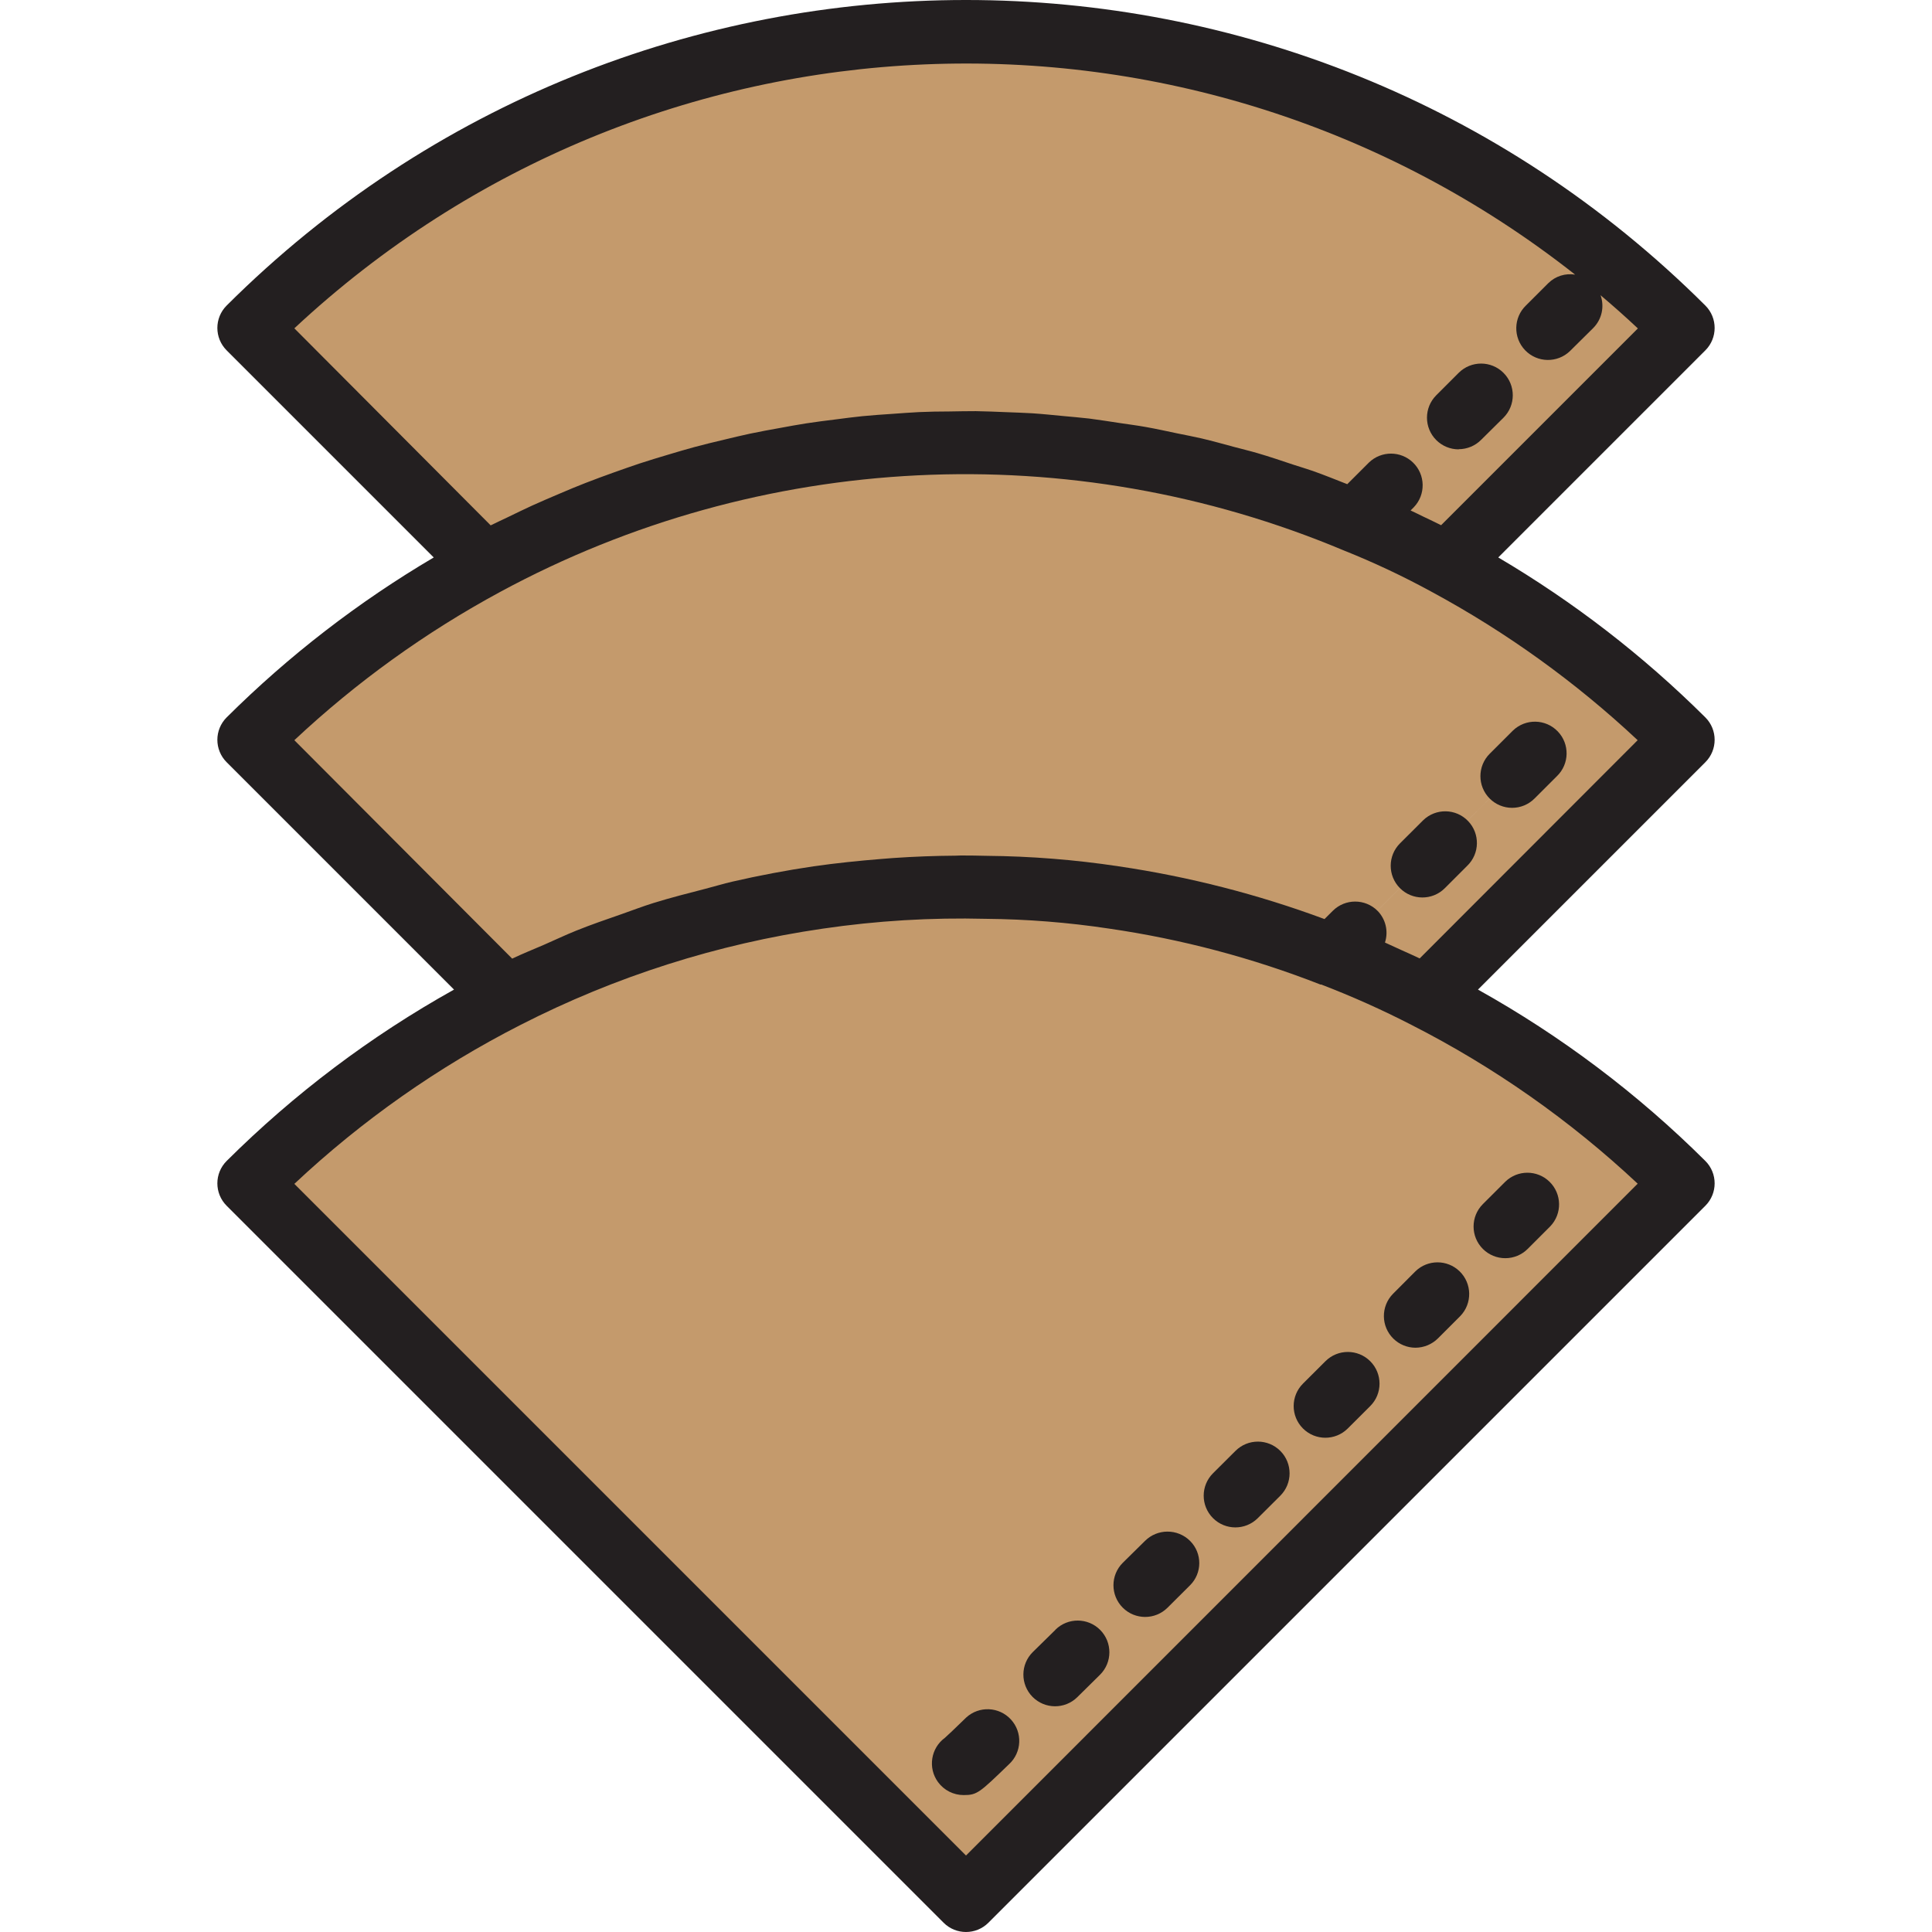 <?xml version="1.0" encoding="iso-8859-1"?>
<!-- Generator: Adobe Illustrator 19.0.0, SVG Export Plug-In . SVG Version: 6.00 Build 0)  -->
<svg version="1.1" id="Capa_1" xmlns="http://www.w3.org/2000/svg" xmlns:xlink="http://www.w3.org/1999/xlink" x="0px" y="0px"
	 viewBox="0 0 487.85 487.85" style="enable-background:new 0 0 487.85 487.85;" xml:space="preserve">
<g>
	<path style="fill:#C49A6C;" d="M336.501,241.211c-17.802-6.991-36.351-11.904-55.28-14.64c-10.673-1.614-21.446-2.469-32.24-2.56
		c-14.154-0.348-28.311,0.508-42.32,2.56c-27.491,3.998-54.139,12.484-78.88,25.12c-23.969,12.207-45.868,28.108-64.896,47.12
		l181.04,181.04l181.04-181.04c-19.023-19.011-40.917-34.912-64.88-47.12C352.42,247.772,344.547,244.274,336.501,241.211
		L336.501,241.211z M243.333,445.299c0.592,0.592,153.328-152.144,153.328-152.144S243.925,445.891,243.333,445.299z"/>
	<path style="fill:#C49A6C;" d="M122.485,142.411c-21.914,11.833-41.991,26.789-59.6,44.4l64.88,64.88
		c24.741-12.636,51.389-21.122,78.88-25.12c14.009-2.052,28.166-2.908,42.32-2.56c10.794,0.091,21.567,0.946,32.24,2.56
		c18.929,2.736,37.478,7.649,55.28,14.64c32.104-32,60.16-60.064,60.16-60.064s-28.04,28.064-60.144,60.064
		c8.046,3.062,15.919,6.561,23.584,10.48l64.88-64.88c-17.609-17.611-37.686-32.567-59.6-44.4c-7.506-4.094-15.253-7.727-23.2-10.88
		C271.026,101.949,190.352,105.944,122.485,142.411L122.485,142.411z"/>
	<path style="fill:#C49A6C;" d="M62.885,82.811l59.6,59.6c67.868-36.467,148.541-40.463,219.68-10.88
		c29.68-29.6,54.48-54.4,54.48-54.4s-24.8,24.8-54.48,54.4c7.947,3.153,15.694,6.786,23.2,10.88l59.6-59.6
		C324.951-17.107,162.898-17.107,62.885,82.811L62.885,82.811z"/>
</g>
<g>
	<path style="fill:#231F20;" d="M311.981,366.355l-5.68,5.656c-3.133,3.119-3.143,8.187-0.024,11.32
		c3.119,3.133,8.187,3.143,11.32,0.024l0,0l5.68-5.656c3.133-3.119,3.143-8.187,0.024-11.32
		C320.181,363.247,315.113,363.236,311.981,366.355L311.981,366.355z"/>
	<path style="fill:#231F20;" d="M289.117,389.099l-5.6,5.52c-3.133,3.119-3.143,8.187-0.024,11.32
		c3.119,3.133,8.187,3.143,11.32,0.024l5.672-5.648c3.104-3.069,3.132-8.074,0.062-11.178c-0.021-0.021-0.041-0.042-0.062-0.062
		C297.331,385.961,292.257,385.972,289.117,389.099L289.117,389.099z"/>
	<path style="fill:#231F20;" d="M243.645,434.011c-2.544,2.464-4.272,4.136-5.04,4.8c-3.57,2.603-4.354,7.607-1.751,11.177
		c1.509,2.069,3.917,3.291,6.479,3.287c3.424,0,4-0.592,11.448-7.784c3.256-2.987,3.474-8.047,0.487-11.303
		c-2.987-3.256-8.047-3.474-11.303-0.487C243.855,433.801,243.749,433.905,243.645,434.011L243.645,434.011z"/>
	<path style="fill:#231F20;" d="M266.501,411.555l-5.704,5.6c-3.146,3.104-3.18,8.17-0.076,11.316
		c3.104,3.146,8.17,3.18,11.316,0.076l5.72-5.648c3.141-3.108,3.168-8.175,0.06-11.316s-8.175-3.168-11.316-0.06l0,0
		L266.501,411.555z"/>
	<path style="fill:#231F20;" d="M334.693,343.715l-5.672,5.656c-3.133,3.119-3.143,8.187-0.024,11.32
		c3.119,3.133,8.187,3.143,11.32,0.024l0,0l5.672-5.656c3.133-3.119,3.143-8.187,0.024-11.32
		C342.893,340.607,337.825,340.596,334.693,343.715L334.693,343.715z"/>
	<path style="fill:#231F20;" d="M380.093,317.707c2.124,0.002,4.162-0.842,5.664-2.344l5.68-5.68
		c3.07-3.178,2.982-8.242-0.196-11.312c-3.1-2.995-8.016-2.995-11.116,0l-5.688,5.68c-3.124,3.125-3.123,8.19,0.002,11.314
		C375.938,316.864,377.972,317.707,380.093,317.707z"/>
	<path style="fill:#231F20;" d="M351.733,326.715c-3.093,3.155-3.042,8.22,0.113,11.313c1.487,1.458,3.484,2.278,5.567,2.287
		c2.152-0.009,4.212-0.873,5.728-2.4l5.6-5.6c3.07-3.178,2.982-8.242-0.196-11.312c-3.1-2.995-8.016-2.995-11.116,0L351.733,326.715
		z"/>
	<path style="fill:#231F20;" d="M430.621,181.155c-15.679-15.592-33.248-29.162-52.296-40.392l52.296-52.296
		c3.123-3.124,3.123-8.188,0-11.312c-103.207-102.874-270.185-102.874-373.392,0c-3.123,3.124-3.123,8.188,0,11.312l52.296,52.296
		c-19.048,11.231-36.616,24.8-52.296,40.392c-3.123,3.124-3.123,8.188,0,11.312l57.416,57.416
		c-21.027,11.731-40.346,26.291-57.416,43.272c-3.123,3.124-3.123,8.188,0,11.312l181.04,181.04c3.124,3.123,8.188,3.123,11.312,0
		l181.04-181.04c3.123-3.124,3.123-8.188,0-11.312c-17.07-16.981-36.389-31.541-57.416-43.272l57.416-57.416
		C433.744,189.343,433.744,184.279,430.621,181.155L430.621,181.155z M397.733,69.347c-2.459-0.405-4.963,0.385-6.744,2.128
		l-5.664,5.656c-3.182,3.065-3.277,8.129-0.212,11.312c3.065,3.182,8.129,3.277,11.312,0.212c0.067-0.064,0.132-0.129,0.196-0.196
		l5.704-5.648c2.151-2.172,2.864-5.386,1.832-8.264c3.2,2.704,6.344,5.488,9.424,8.384l-49.688,49.688
		c-1.464-0.752-2.92-1.408-4.384-2.12c-1.112-0.536-2.216-1.096-3.32-1.6l0.8-0.8c3.069-3.178,2.982-8.243-0.196-11.312
		c-3.1-2.994-8.015-2.994-11.116,0l-5.48,5.472c-2.896-1.136-5.784-2.312-8.704-3.344c-1.6-0.56-3.2-1.016-4.8-1.544
		c-3.048-1.016-6.08-2.048-9.144-2.944c-1.928-0.568-3.88-1.024-5.816-1.544c-2.744-0.736-5.488-1.512-8.248-2.16
		c-2.088-0.488-4.184-0.872-6.28-1.304c-2.624-0.552-5.248-1.136-7.888-1.6c-2.168-0.392-4.344-0.664-6.52-0.992
		c-2.576-0.392-5.16-0.8-7.744-1.136c-2.192-0.264-4.392-0.424-6.592-0.64c-2.576-0.24-5.152-0.52-7.736-0.688
		c-2.208-0.144-4.424-0.192-6.64-0.288c-2.568-0.096-5.128-0.224-7.696-0.256c-2.224,0-4.448,0.04-6.68,0.08
		c-2.552,0-5.104,0.048-7.656,0.16c-2.224,0.104-4.432,0.288-6.656,0.44c-2.552,0.176-5.104,0.336-7.648,0.592
		c-2.208,0.216-4.408,0.52-6.608,0.8c-2.552,0.32-5.096,0.624-7.632,1.024c-2.192,0.336-4.376,0.752-6.568,1.152
		c-2.528,0.456-5.056,0.904-7.568,1.44c-2.176,0.464-4.344,0.992-6.512,1.512c-2.504,0.592-5.008,1.192-7.496,1.864
		c-2.16,0.584-4.304,1.224-6.448,1.864c-2.472,0.736-4.952,1.48-7.408,2.288c-2.128,0.704-4.248,1.464-6.4,2.224
		c-2.448,0.88-4.88,1.76-7.304,2.712c-2.104,0.8-4.184,1.696-6.264,2.576c-2.4,1.016-4.8,2.04-7.2,3.128
		c-2.064,0.952-4.112,1.944-6.168,2.944c-1.416,0.696-2.864,1.32-4.272,2.04L74.325,82.907
		C164.004-0.816,301.36-6.575,397.733,69.347L397.733,69.347z M243.925,468.539l-169.6-169.6
		c17.047-15.999,36.269-29.508,57.096-40.128c23.943-12.243,49.739-20.46,76.352-24.32c13.616-2,27.378-2.829,41.136-2.48
		c10.429,0.09,20.839,0.916,31.152,2.472c18.273,2.654,36.182,7.394,53.376,14.128h0.112h0.096
		c7.777,2.983,15.386,6.388,22.792,10.2c20.823,10.607,40.045,24.1,57.096,40.08L243.925,468.539z M358.485,242.011
		c-1.52-0.736-3.056-1.4-4.592-2.096c-1.128-0.52-2.24-1.04-3.376-1.544l-0.8-0.368c0.916-2.806,0.198-5.888-1.864-8
		c-3.122-3.126-8.188-3.129-11.314-0.006c-0.002,0.002-0.004,0.004-0.006,0.006l-2.08,2.072
		c-16.834-6.247-34.276-10.714-52.04-13.328c-10.994-1.659-22.09-2.541-33.208-2.64c-2.168-0.056-4.368-0.088-6.576-0.088
		c-0.456,0-0.928,0.048-1.384,0.048c-5.152,0.032-10.384,0.229-15.696,0.592c-1.04,0.072-2.088,0.168-3.136,0.248
		c-5.6,0.456-11.2,1.024-16.92,1.84c-6.933,1.024-13.781,2.315-20.544,3.872c-2.312,0.528-4.56,1.232-6.856,1.816
		c-4.408,1.136-8.8,2.256-13.16,3.608c-2.688,0.84-5.304,1.848-7.952,2.776c-3.848,1.336-7.696,2.656-11.472,4.176
		c-2.76,1.112-5.456,2.4-8.176,3.584s-5.352,2.216-8,3.488l-55.008-55.16c15.651-14.669,33.129-27.258,52-37.456
		c65.734-35.551,144.037-39.405,212.944-10.48c7.623,3.042,15.055,6.542,22.256,10.48c18.872,10.196,36.35,22.786,52,37.456
		L358.485,242.011z"/>
	<path style="fill:#231F20;" d="M353.525,212.947c-3.133,3.119-3.143,8.187-0.024,11.32c3.119,3.133,8.187,3.143,11.32,0.024
		l5.672-5.672c3.178-3.07,3.266-8.134,0.196-11.312c-3.07-3.178-8.134-3.266-11.312-0.196c-0.067,0.064-0.132,0.13-0.196,0.196
		L353.525,212.947z"/>
	<path style="fill:#231F20;" d="M381.821,203.987c2.118,0,4.149-0.84,5.648-2.336l5.672-5.664c3.178-3.07,3.266-8.134,0.196-11.312
		c-3.07-3.178-8.134-3.266-11.312-0.196c-0.067,0.064-0.132,0.13-0.196,0.196l-5.656,5.648c-3.128,3.12-3.135,8.186-0.014,11.314
		C377.659,203.141,379.696,203.987,381.821,203.987z"/>
	<path style="fill:#231F20;" d="M368.325,113.427c2.122,0,4.156-0.844,5.656-2.344l5.656-5.6c3.133-3.119,3.143-8.187,0.024-11.32
		c-3.119-3.133-8.187-3.143-11.32-0.024l-5.672,5.672c-3.124,3.125-3.123,8.19,0.002,11.314c1.5,1.499,3.534,2.342,5.654,2.342
		L368.325,113.427z"/>
</g>
<g>
</g>
<g>
</g>
<g>
</g>
<g>
</g>
<g>
</g>
<g>
</g>
<g>
</g>
<g>
</g>
<g>
</g>
<g>
</g>
<g>
</g>
<g>
</g>
<g>
</g>
<g>
</g>
<g>
</g>
</svg>
